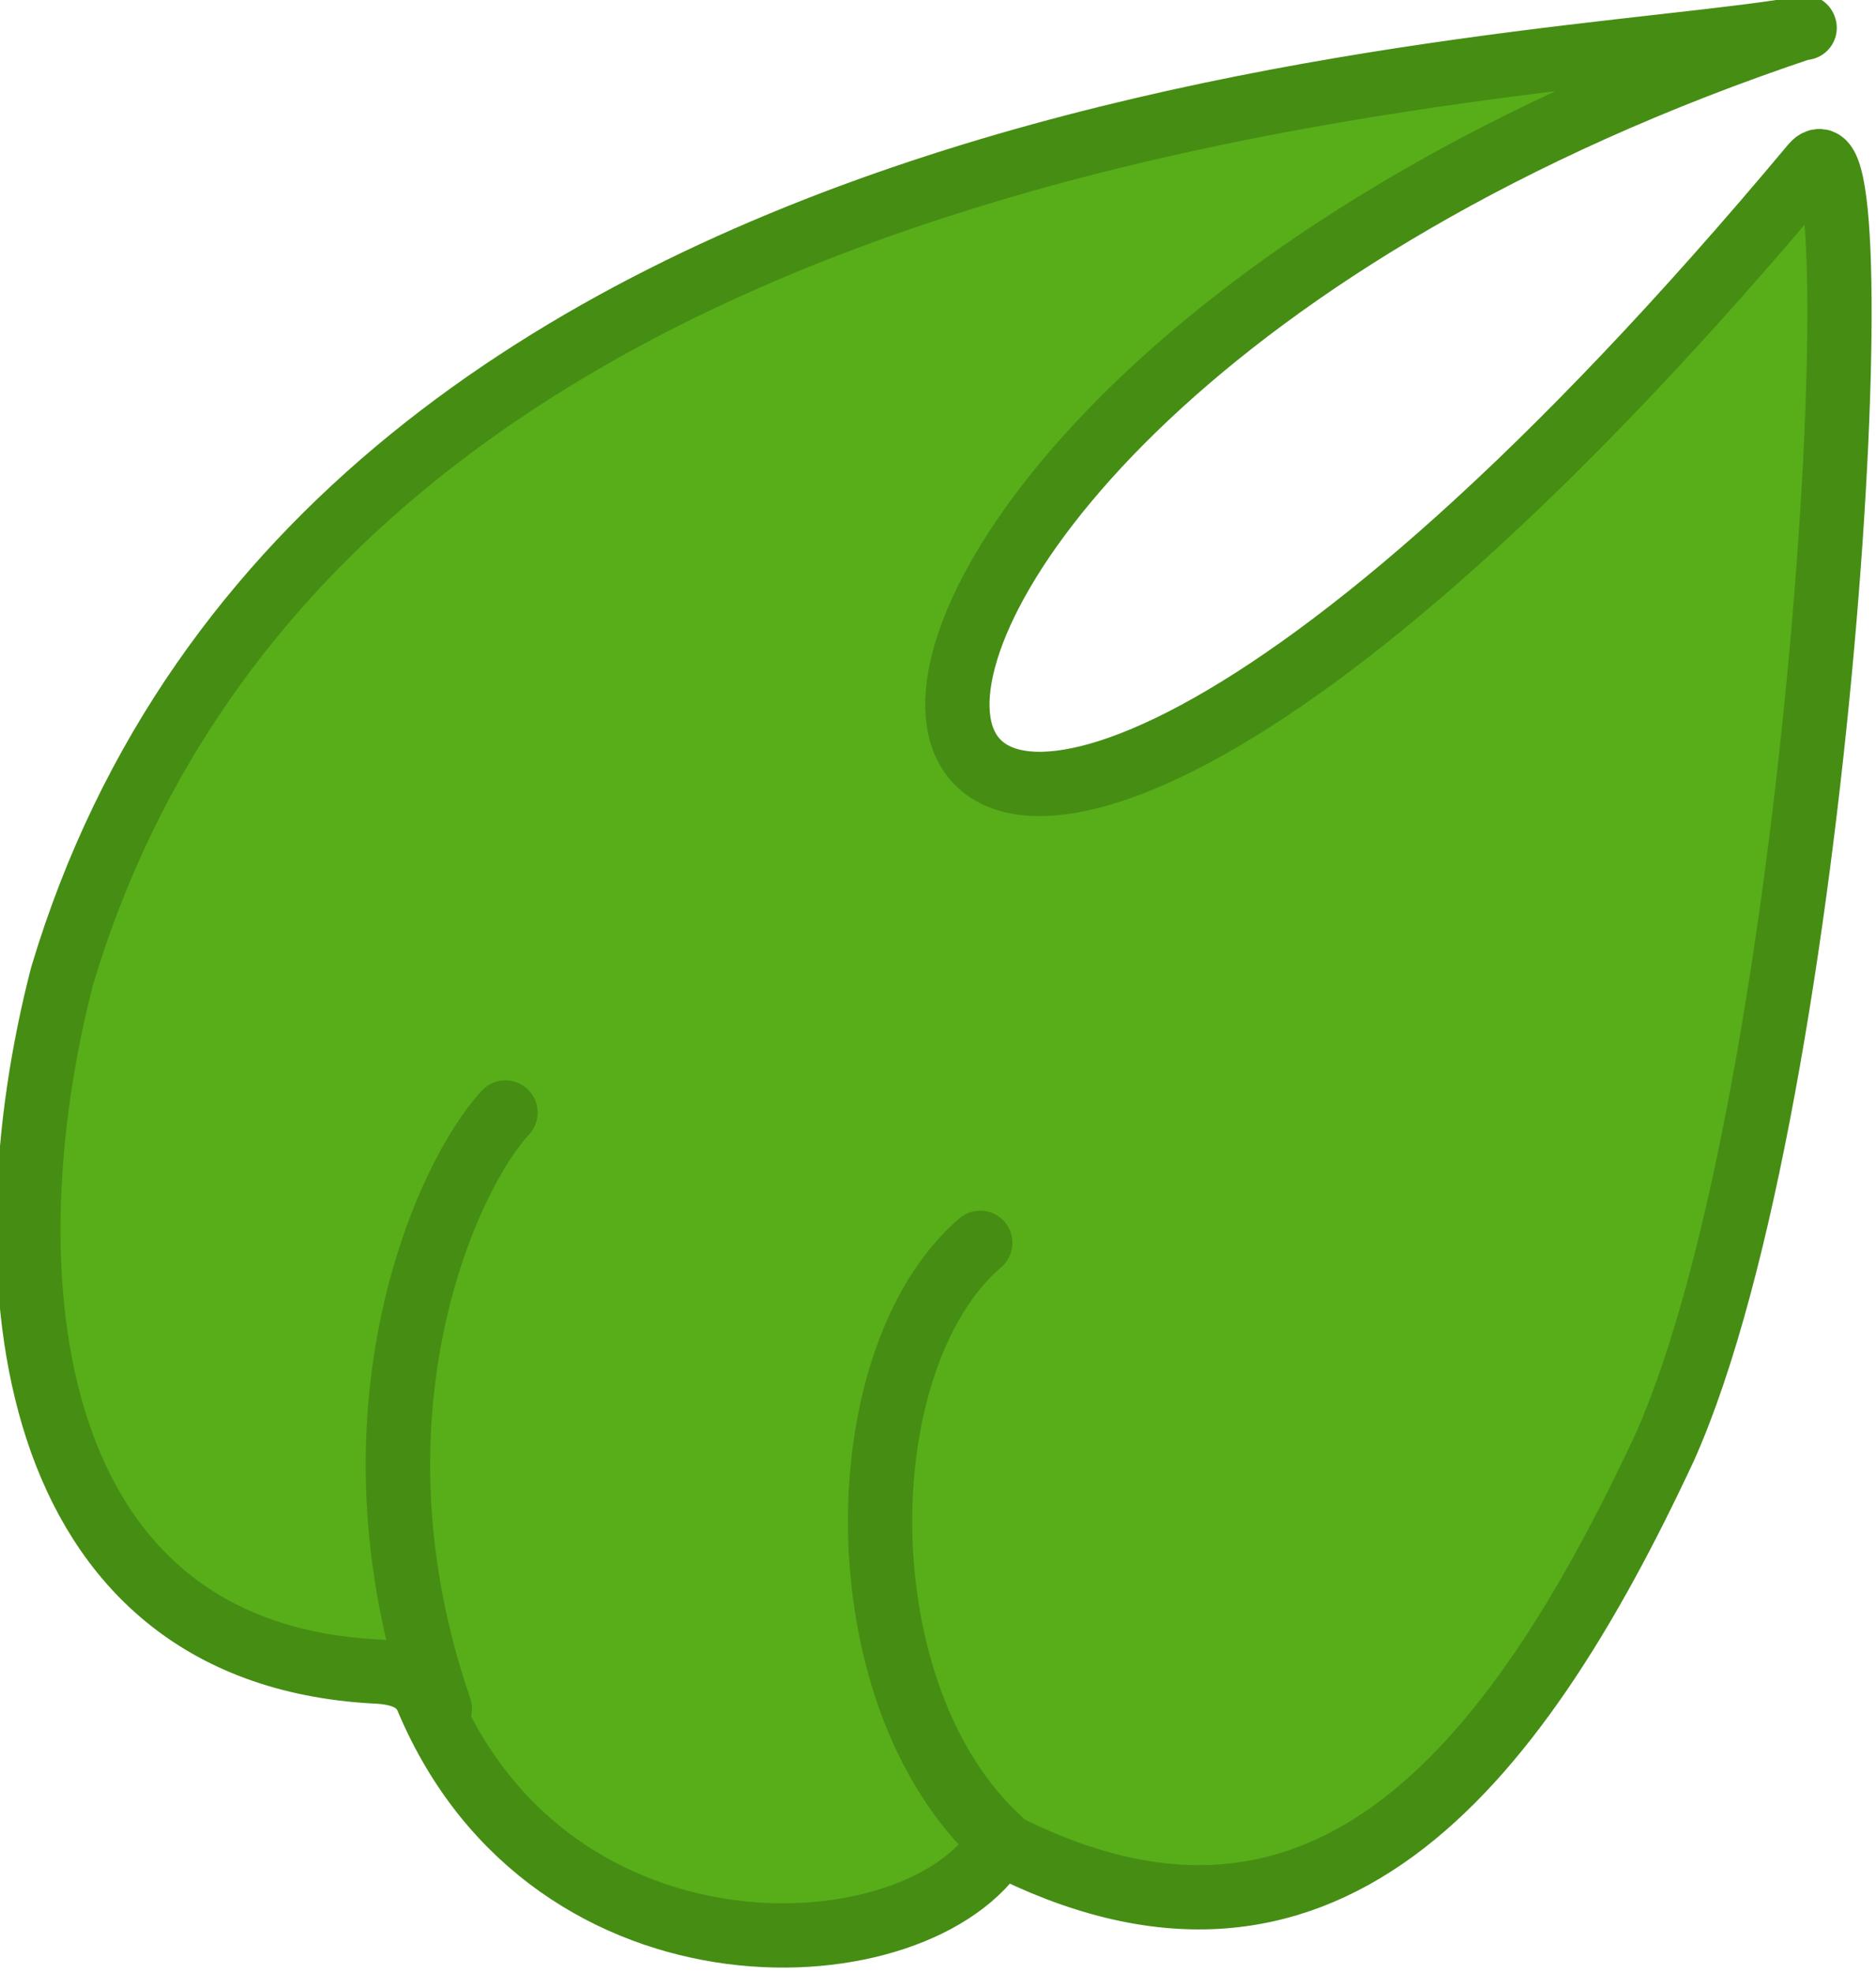 <?xml version="1.0" encoding="UTF-8" standalone="no"?>
<!-- Created with Inkscape (http://www.inkscape.org/) -->

<svg
   width="33.867mm"
   height="35.613mm"
   viewBox="0 0 33.867 35.613"
   version="1.1"
   id="svg5"
   inkscape:version="1.1.2 (0a00cf5339, 2022-02-04, custom)"
   sodipodi:docname="midori.svg"
   xmlns:inkscape="http://www.inkscape.org/namespaces/inkscape"
   xmlns:sodipodi="http://sodipodi.sourceforge.net/DTD/sodipodi-0.dtd"
   xmlns:xlink="http://www.w3.org/1999/xlink"
   xmlns="http://www.w3.org/2000/svg"
   xmlns:svg="http://www.w3.org/2000/svg">
  <sodipodi:namedview
     id="namedview7"
     pagecolor="#505050"
     bordercolor="#ffffff"
     borderopacity="1"
     inkscape:pageshadow="0"
     inkscape:pageopacity="0"
     inkscape:pagecheckerboard="1"
     inkscape:document-units="mm"
     showgrid="false"
     inkscape:zoom="13.021875"
     inkscape:cx="36.361891"
     inkscape:cy="20.695944"
     inkscape:window-width="1440"
     inkscape:window-height="881"
     inkscape:window-x="-4"
     inkscape:window-y="-4"
     inkscape:window-maximized="1"
     inkscape:current-layer="layer1-6" />
  <defs
     id="defs2">
    <inkscape:perspective
       sodipodi:type="inkscape:persp3d"
       inkscape:vp_x="0 : -241.69018 : 1"
       inkscape:vp_y="0 : 1000 : 0"
       inkscape:vp_z="34.692669 : -241.69018 : 1"
       inkscape:persp3d-origin="17.346334 : -248.25571 : 1"
       id="perspective42" />
    <linearGradient
       id="linearGradient3412">
      <stop
         style="stop-color:#ffffff;stop-opacity:0.598;"
         offset="0"
         id="stop3414" />
      <stop
         style="stop-color:#4e9a06;stop-opacity:0;"
         offset="1"
         id="stop3416" />
    </linearGradient>
    <linearGradient
       id="linearGradient3458">
      <stop
         style="stop-color:#41a100;stop-opacity:1;"
         offset="0"
         id="stop3460" />
      <stop
         style="stop-color:#ffffff;stop-opacity:0;"
         offset="1"
         id="stop3462" />
    </linearGradient>
    <linearGradient
       inkscape:collect="always"
       xlink:href="#linearGradient3412"
       id="linearGradient4012"
       gradientUnits="userSpaceOnUse"
       gradientTransform="translate(-9.715,0.964)"
       x1="313.078"
       y1="444.648"
       x2="354.24"
       y2="424.051" />
  </defs>
  <g
     inkscape:label="Layer 1"
     inkscape:groupmode="layer"
     id="layer1"
     transform="translate(-40.314,-133.871)">
    <g
       inkscape:label="Layer 1"
       id="layer1-6"
       transform="matrix(4.251,0,0,4.251,-1346.461,-1676.182)">
      <path
         style="fill:#57ae19;fill-opacity:1;stroke:#468d14;stroke-width:0.273;stroke-linecap:round;stroke-linejoin:round;stroke-miterlimit:4;stroke-dasharray:none;stroke-opacity:1"
         d="m 333.887,425.913 c -1.087,0.202 -6.269,0.249 -7.4,4.026 -0.33,1.278 -0.169,2.87 1.327,2.953 0.104,0.004 0.189,0.03 0.225,0.118 0.532,1.261 2.096,1.172 2.431,0.611 1.355,0.696 2.17,-0.281 2.823,-1.681 0.668,-1.497 0.906,-5.775 0.628,-5.443 -4.482,5.364 -5.178,1.129 -0.035,-0.587"
         id="path3598"
         sodipodi:nodetypes="ccssccsc"
         inkscape:connector-curvature="0" />
      <path
         sodipodi:nodetypes="cc"
         style="fill:none;stroke:#468d14;stroke-width:0.273;stroke-linecap:round;stroke-linejoin:bevel;stroke-miterlimit:4;stroke-dasharray:none;stroke-opacity:1"
         d="m 330.467,433.606 c -0.668,-0.61 -0.654,-2.041 -0.081,-2.534"
         id="path3608"
         inkscape:connector-curvature="0" />
      <g
         id="g3807"
         transform="matrix(0.194,0,0,0.194,262.354,343.104)"
         style="stroke:#468d14;stroke-opacity:1">
        <path
           inkscape:connector-curvature="0"
           id="path3606"
           d="m 338.849,463.639 c -2.24,-6.49 0.181,-11.702 1.438,-13.046"
           style="fill:none;stroke:#468d14;stroke-width:1.411;stroke-linecap:round;stroke-linejoin:bevel;stroke-miterlimit:4;stroke-dasharray:none;stroke-opacity:1"
           sodipodi:nodetypes="cc" />
      </g>
    </g>
  </g>
</svg>
